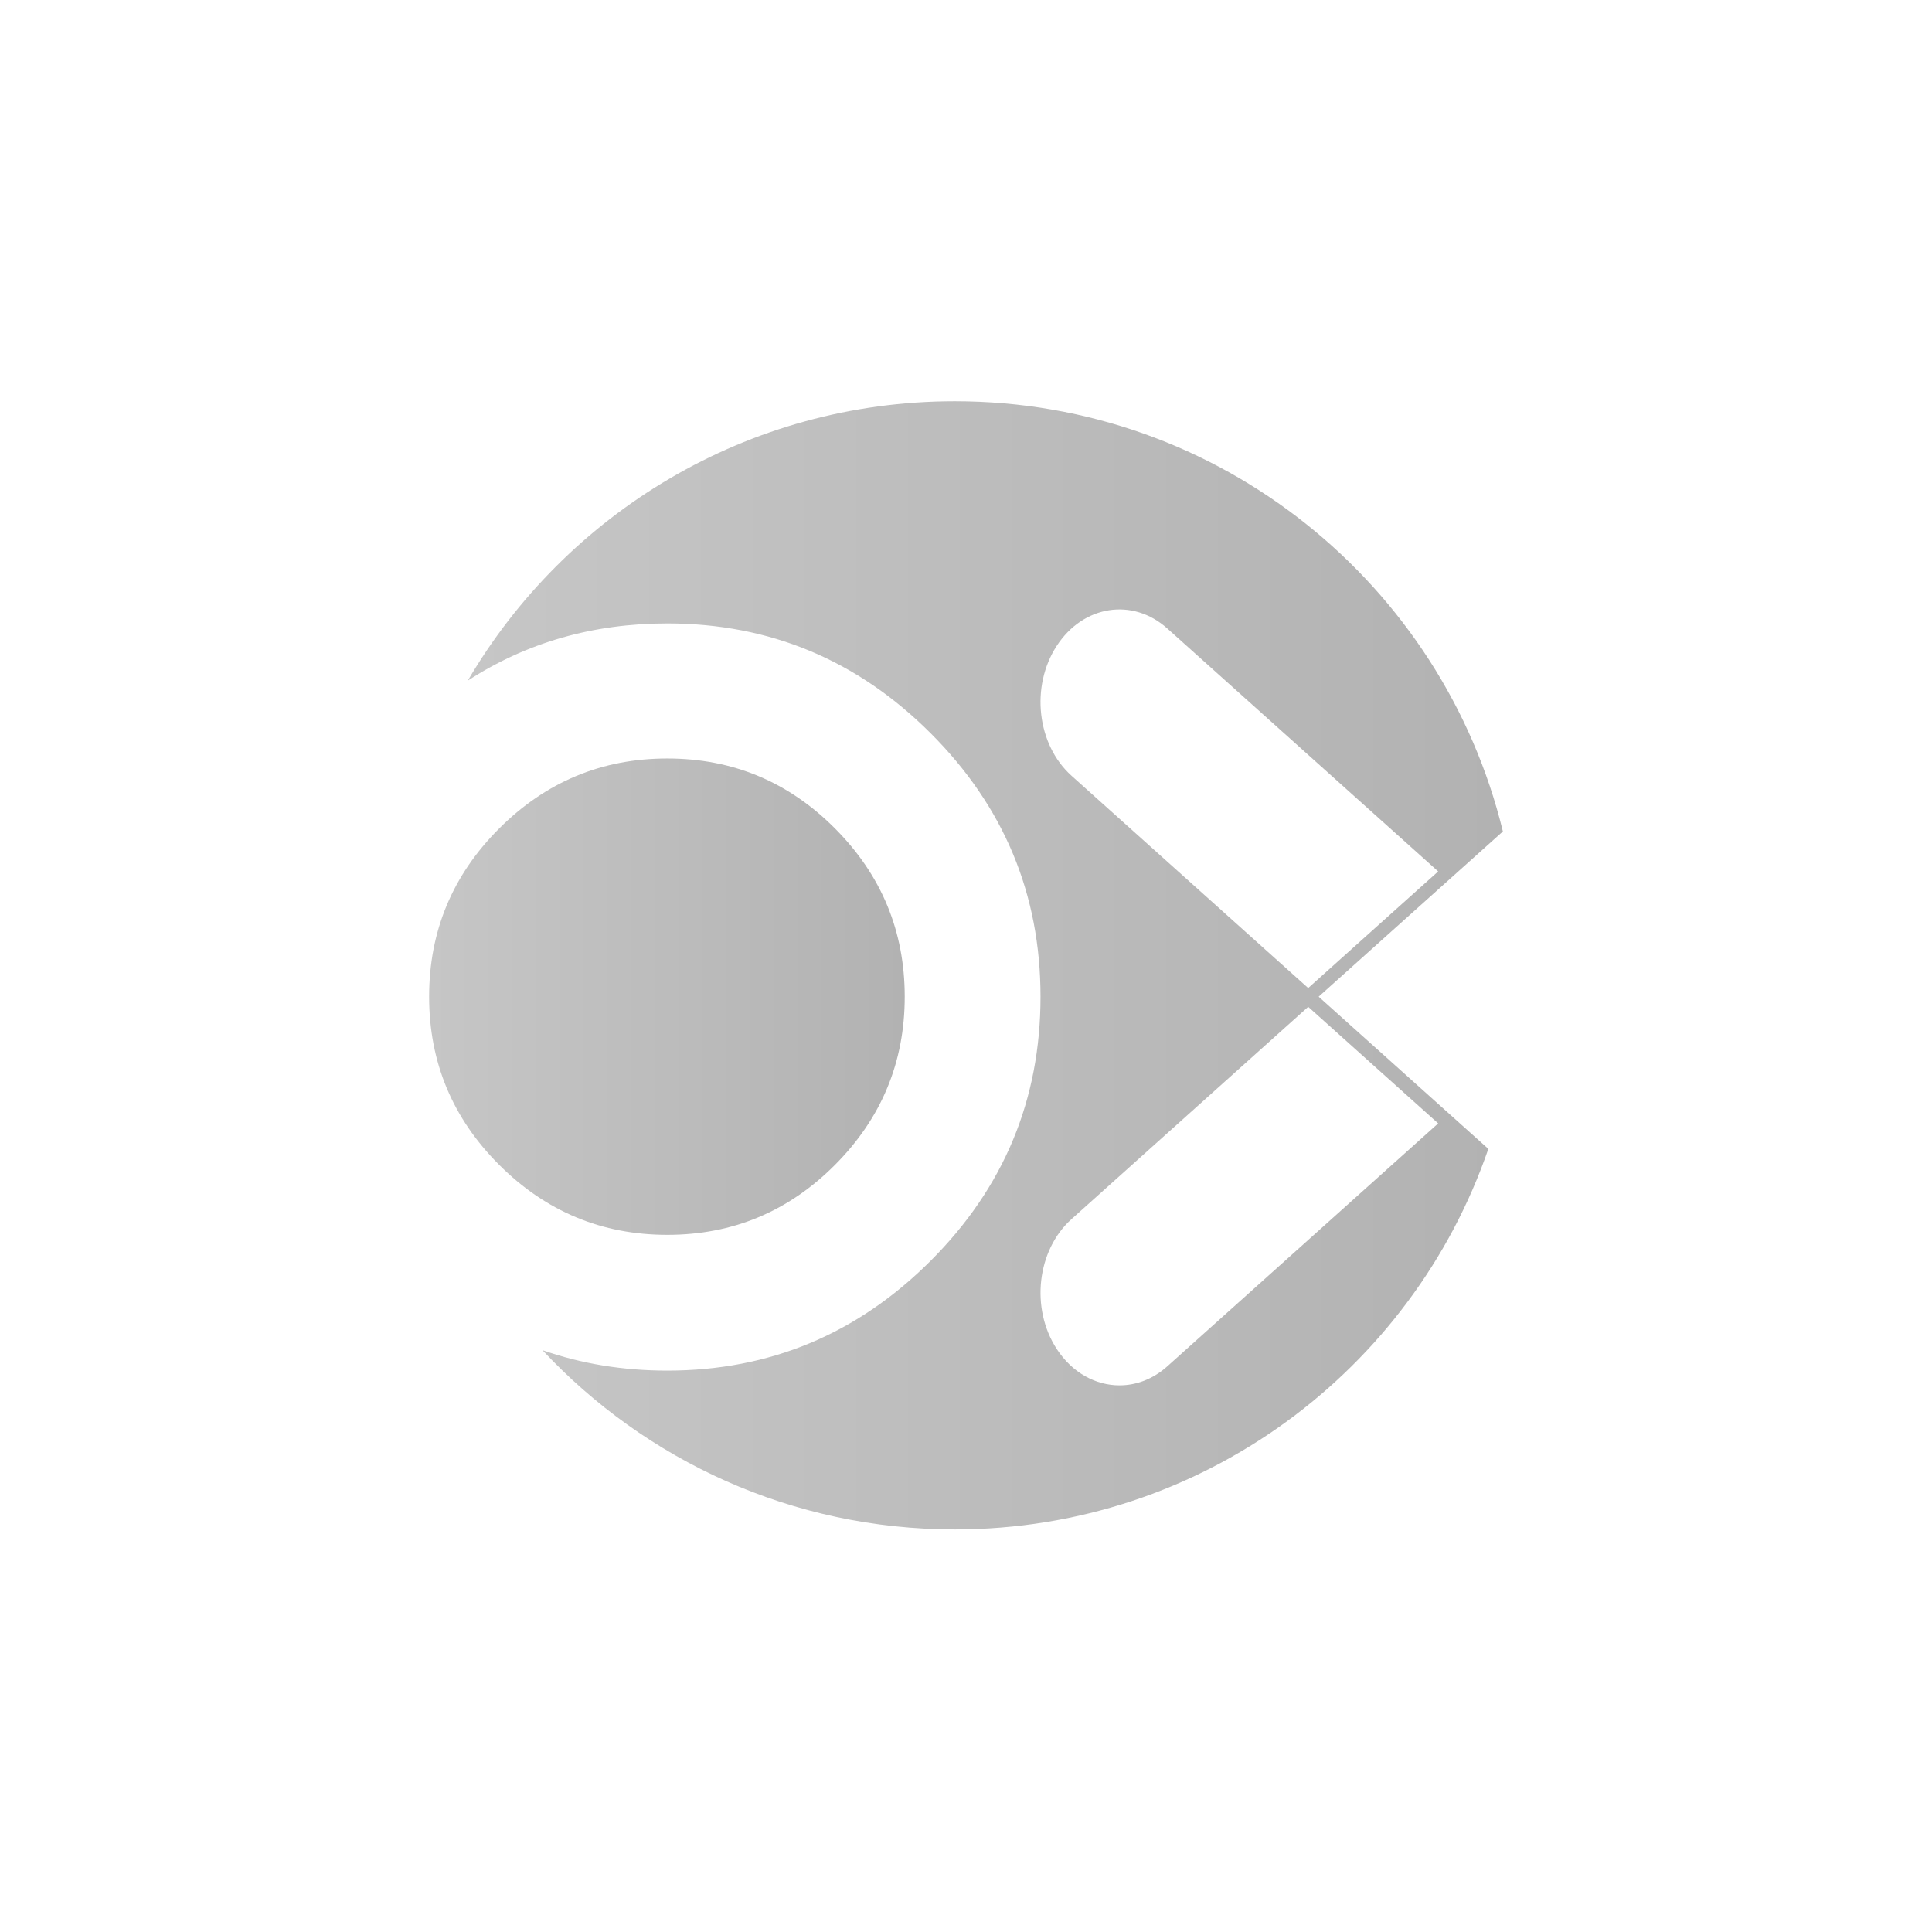 <?xml version="1.0" encoding="utf-8"?>
<!-- Generator: Adobe Illustrator 25.3.1, SVG Export Plug-In . SVG Version: 6.00 Build 0)  -->
<svg version="1.1" id="Layer_1" xmlns="http://www.w3.org/2000/svg" xmlns:xlink="http://www.w3.org/1999/xlink" x="0px" y="0px"
	 viewBox="0 0 1080 1080" style="enable-background:new 0 0 1080 1080;" xml:space="preserve">
<style type="text/css">
	.st0{fill:url(#SVGID_1_);}
	.st1{fill:url(#SVGID_2_);}
</style>
<g>
	<linearGradient id="SVGID_1_" gradientUnits="userSpaceOnUse" x1="239.881" y1="557.142" x2="505.744" y2="557.142">
		<stop  offset="7.458905e-08" style="stop-color:#C6C6C6"/>
		<stop  offset="1" style="stop-color:#B2B2B2"/>
	</linearGradient>
	<path class="st0" d="M466.8,651.13c25.97-26.08,38.95-57.42,38.95-93.98s-12.98-67.9-38.95-94c-25.97-26.1-57.23-39.15-93.78-39.15
		c-36.57,0-67.9,13.05-94,39.15c-26.1,26.1-39.14,57.44-39.14,94s13.04,67.9,39.14,93.98c26.1,26.1,57.43,39.15,94,39.15
		C409.57,690.28,440.83,677.23,466.8,651.13z"/>
	<linearGradient id="SVGID_2_" gradientUnits="userSpaceOnUse" x1="261.494" y1="539.625" x2="840.119" y2="539.625">
		<stop  offset="7.458905e-08" style="stop-color:#C6C6C6"/>
		<stop  offset="1" style="stop-color:#B2B2B2"/>
	</linearGradient>
	<path class="st1" d="M737.13,557.15l102.99-92.37C806.52,326.76,682.11,224.3,533.75,224.3h0c-116.1,0-217.53,62.76-272.26,156.18
		c32.86-21.31,70.03-31.98,111.52-31.98c57.22,0,106.31,20.47,147.24,61.4c40.94,40.93,61.4,90.01,61.4,147.25
		c0,57.5-20.46,106.7-61.4,147.63c-40.93,40.93-90.01,61.4-147.24,61.4c-24.81,0-48.07-3.82-69.79-11.44
		c57.56,61.65,139.53,100.21,230.53,100.21h0c138.22,0,255.66-88.94,298.24-212.72L737.13,557.15z M590.71,361.05
		c14.79-22.76,42.47-27.11,61.84-9.71l151.4,135.8l-72.66,65.18l-132.3-118.67C579.63,416.28,575.92,383.77,590.71,361.05z
		 M652.54,763.78c-8,7.18-17.4,10.64-26.74,10.64c-13.28,0-26.41-7-35.09-20.35c-14.78-22.72-11.08-55.23,8.28-72.59l132.3-118.67
		l72.66,65.18L652.54,763.78z"/>
</g>
</svg>
